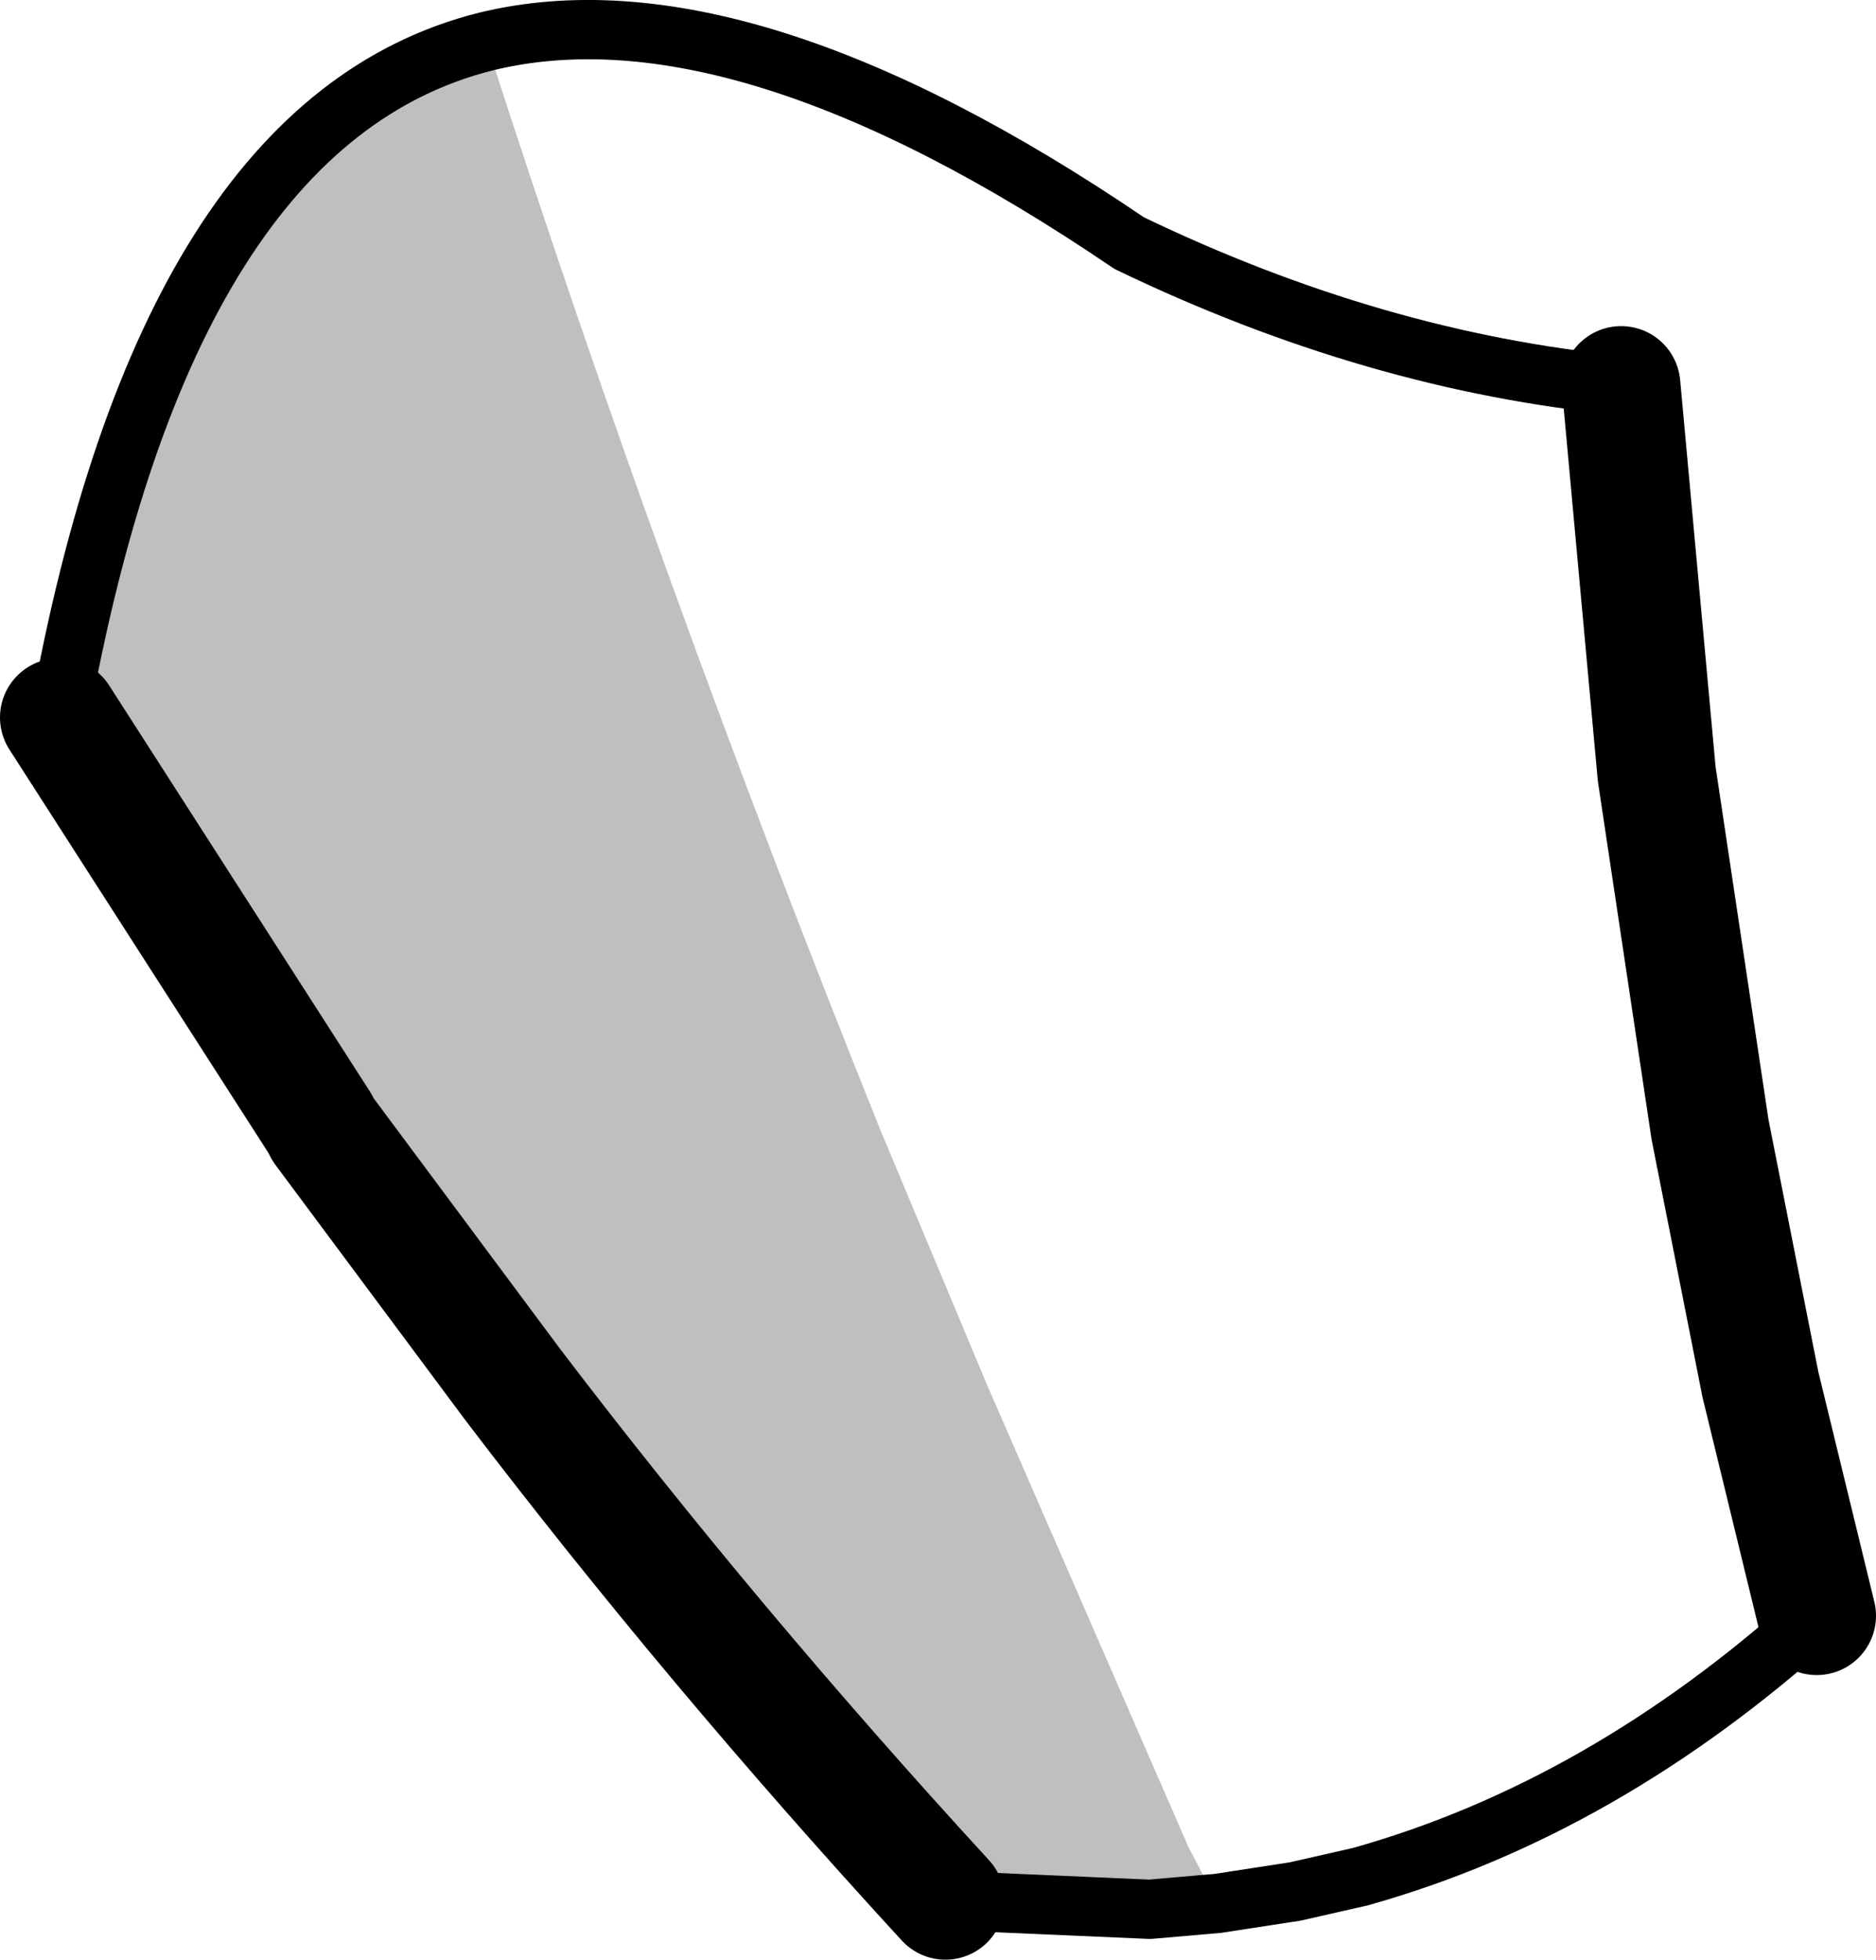<?xml version="1.0" encoding="UTF-8" standalone="no"?>
<svg xmlns:xlink="http://www.w3.org/1999/xlink" height="33.05px" width="31.65px" xmlns="http://www.w3.org/2000/svg">
  <g transform="matrix(1.0, 0.0, 0.0, 1.0, -130.75, -244.75)">
    <path d="M138.95 245.45 Q141.9 254.6 145.6 263.8 L147.4 268.1 150.8 275.9 151.3 276.85 150.15 276.95 146.7 276.8 Q142.75 272.5 139.4 268.1 L136.2 263.8 136.15 263.7 131.75 256.85 Q133.55 246.8 138.95 245.45" fill="#000000" fill-opacity="0.251" fill-rule="evenodd" stroke="none"/>
    <path d="M161.4 272.0 L160.45 268.1 159.6 263.8 158.7 257.8 158.1 251.25 M131.75 256.85 L136.15 263.7 136.2 263.8 139.4 268.1 Q142.75 272.5 146.7 276.8" fill="none" stroke="#000000" stroke-linecap="round" stroke-linejoin="round" stroke-width="2.0"/>
    <path d="M151.3 276.85 L152.6 276.65 153.7 276.4 Q157.8 275.25 161.4 272.0 M146.7 276.8 L150.15 276.95 151.3 276.85" fill="none" stroke="#000000" stroke-linecap="round" stroke-linejoin="round" stroke-width="1.0"/>
    <path d="M158.1 251.25 Q153.95 250.85 149.8 248.85 143.25 244.4 138.95 245.45 133.55 246.8 131.75 256.85" fill="none" stroke="#000000" stroke-linecap="round" stroke-linejoin="round" stroke-width="1.0"/>
  </g>
</svg>
